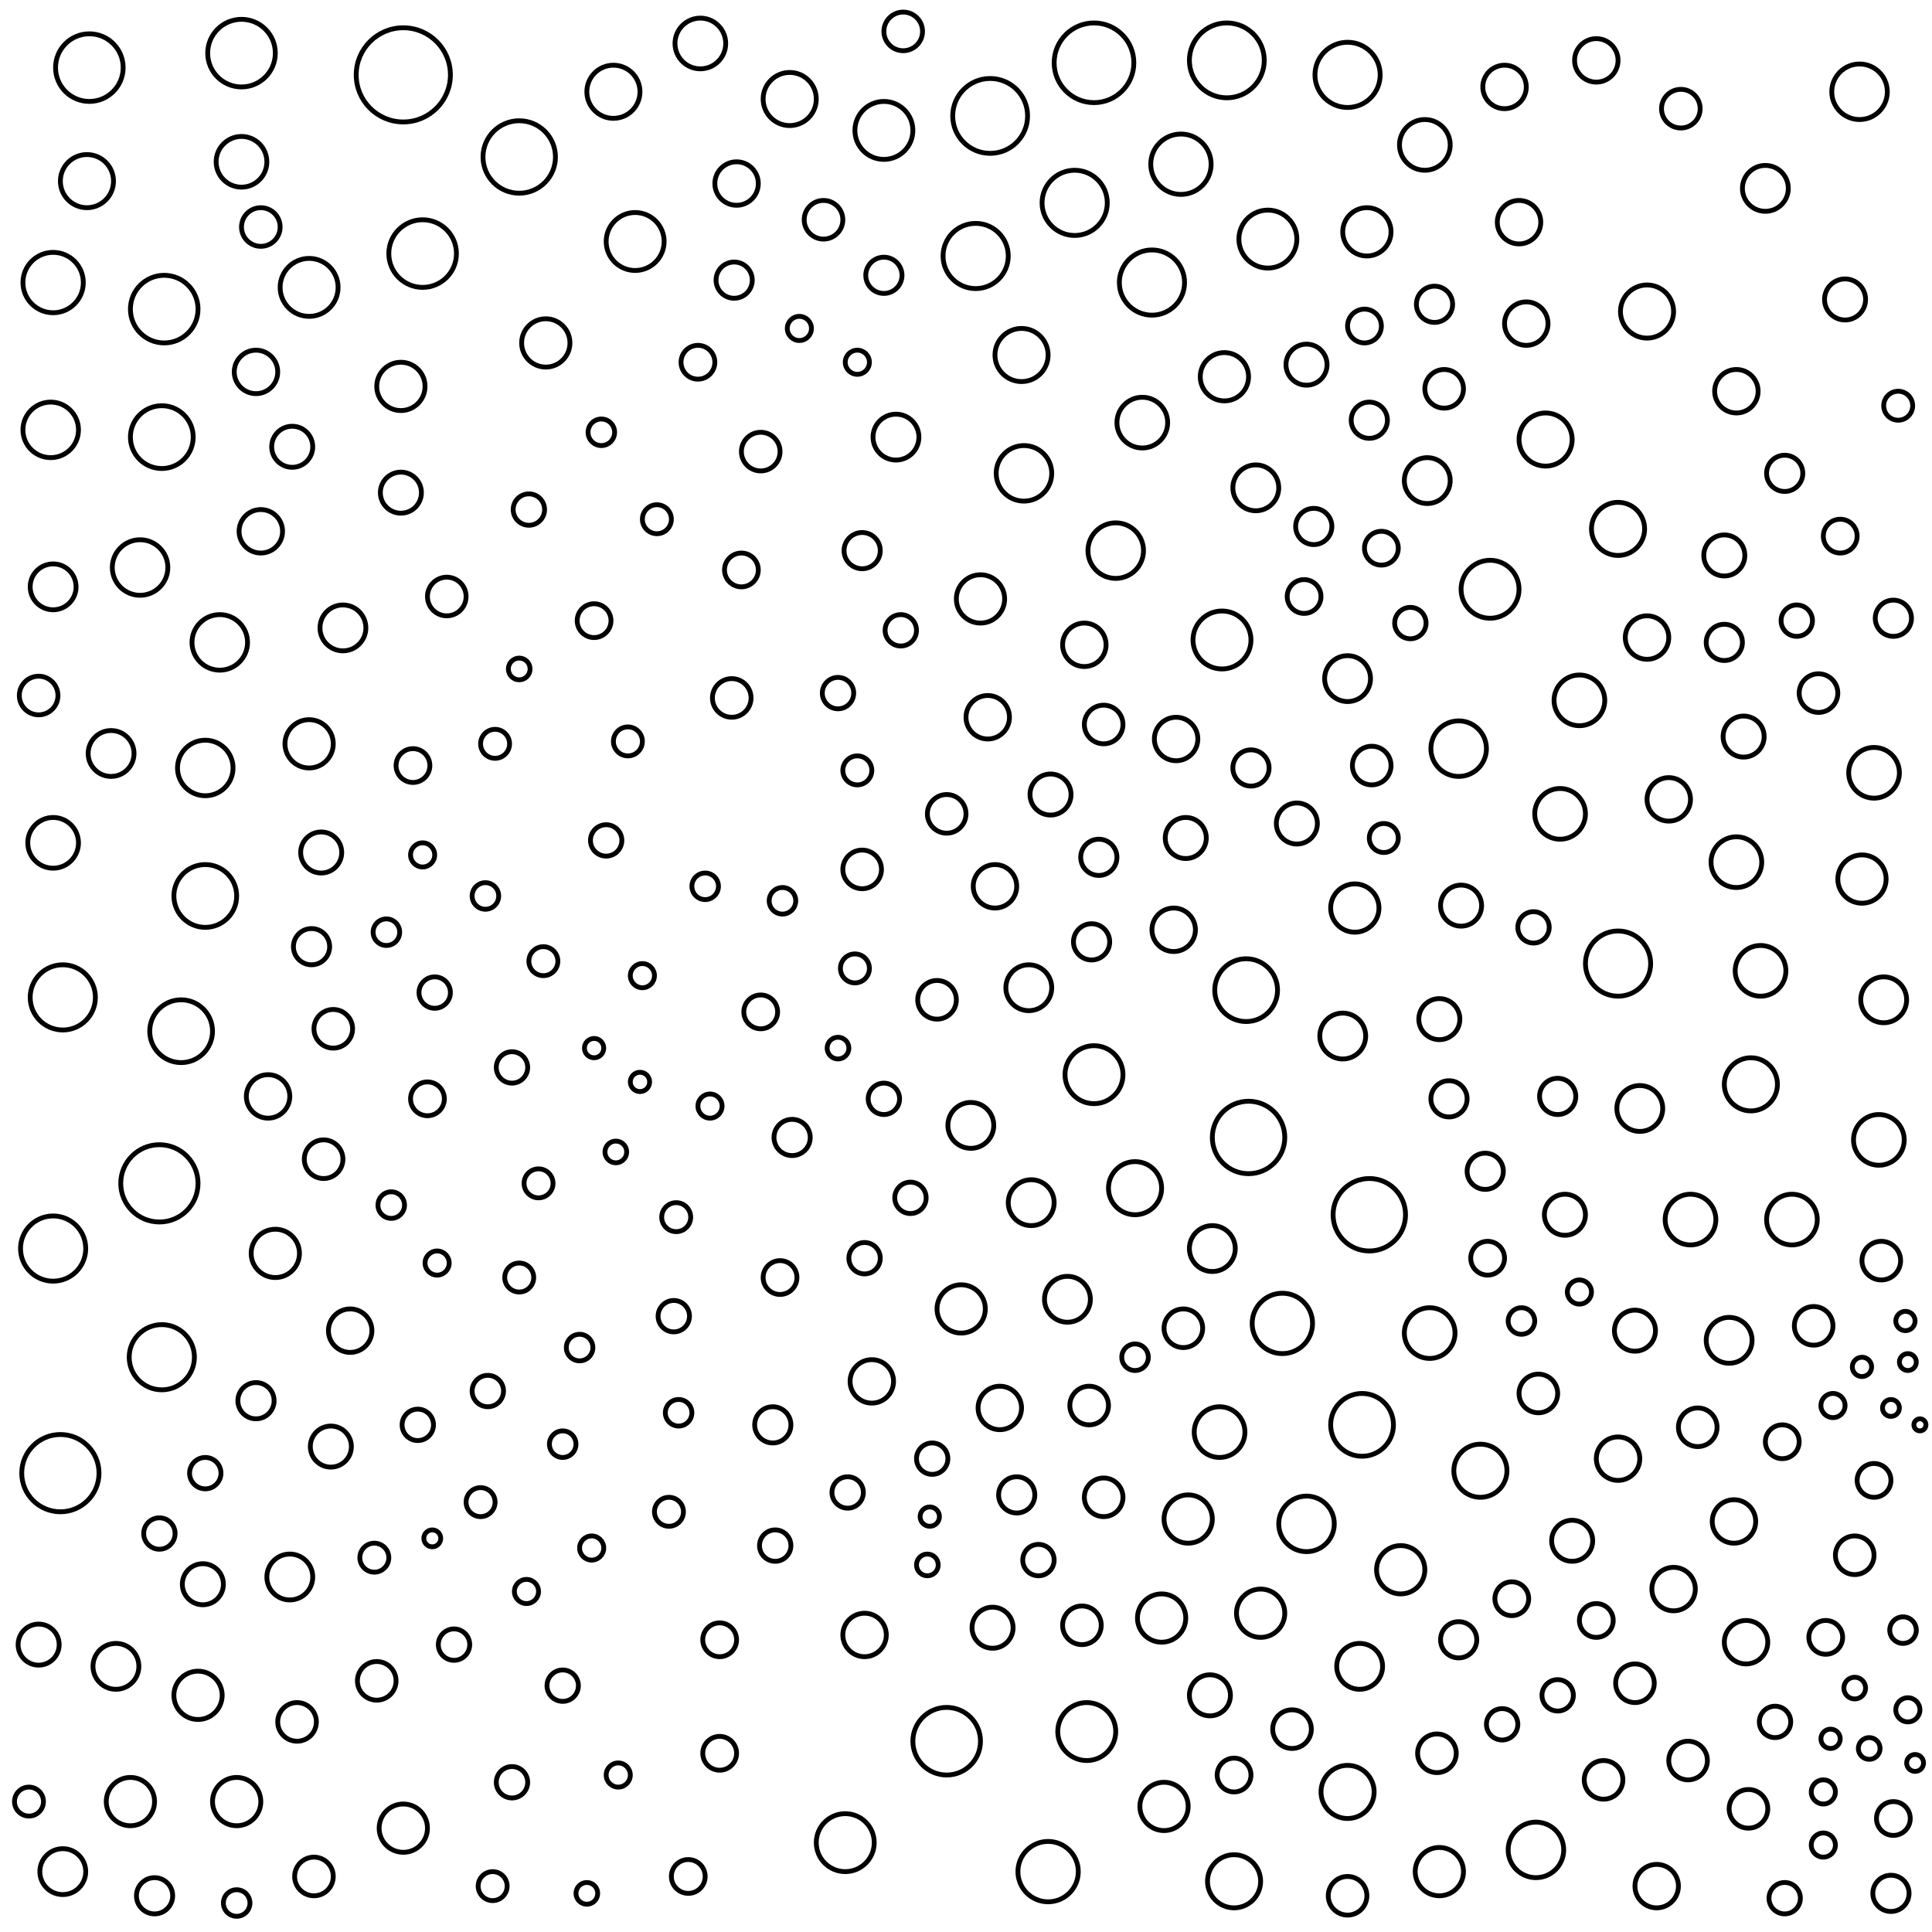 <svg xmlns="http://www.w3.org/2000/svg" version="1.1" xmlns:xlink="http://www.w3.org/1999/xlink" xmlns:svgjs="http://svgjs.dev/svgjs" viewBox="0 0 800 800"><circle r="10.5" cx="729" cy="402" stroke-width="2" stroke="hsl(158, 50%, 50%)" fill="none" opacity="0.44"></circle><circle r="12.5" cx="434" cy="775" stroke-width="2" stroke="hsl(172, 50%, 50%)" fill="none" opacity="0.87"></circle><circle r="12" cx="263" cy="100" stroke-width="2" stroke="hsl(163, 50%, 50%)" fill="none" opacity="0.95"></circle><circle r="8" cx="185" cy="247" stroke-width="2" stroke="hsl(84, 50%, 50%)" fill="none" opacity="0.45"></circle><circle r="7" cx="626" cy="662" stroke-width="2" stroke="hsl(168, 50%, 50%)" fill="none" opacity="0.52"></circle><circle r="16" cx="25" cy="610" stroke-width="2" stroke="hsl(192, 50%, 50%)" fill="none" opacity="0.29"></circle><circle r="8" cx="696" cy="45" stroke-width="2" stroke="hsl(102, 50%, 50%)" fill="none" opacity="0.23"></circle><circle r="15" cx="567" cy="503" stroke-width="2" stroke="hsl(186, 50%, 50%)" fill="none" opacity="0.38"></circle><circle r="10.5" cx="22" cy="349" stroke-width="2" stroke="hsl(192, 50%, 50%)" fill="none" opacity="0.22"></circle><circle r="6.5" cx="347" cy="287" stroke-width="2" stroke="hsl(85, 50%, 50%)" fill="none" opacity="0.60"></circle><circle r="8.5" cx="714" cy="230" stroke-width="2" stroke="hsl(159, 50%, 50%)" fill="none" opacity="0.81"></circle><circle r="5.5" cx="233" cy="598" stroke-width="2" stroke="hsl(42, 50%, 50%)" fill="none" opacity="0.17"></circle><circle r="10" cx="507" cy="156" stroke-width="2" stroke="hsl(201, 50%, 50%)" fill="none" opacity="0.29"></circle><circle r="6.5" cx="386" cy="604" stroke-width="2" stroke="hsl(125, 50%, 50%)" fill="none" opacity="0.85"></circle><circle r="13.5" cx="558" cy="31" stroke-width="2" stroke="hsl(240, 50%, 50%)" fill="none" opacity="0.82"></circle><circle r="7.5" cx="455" cy="355" stroke-width="2" stroke="hsl(188, 50%, 50%)" fill="none" opacity="0.25"></circle><circle r="6" cx="204" cy="781" stroke-width="2" stroke="hsl(59, 50%, 50%)" fill="none" opacity="0.20"></circle><circle r="6.5" cx="279" cy="545" stroke-width="2" stroke="hsl(37, 50%, 50%)" fill="none" opacity="0.26"></circle><circle r="5" cx="175" cy="354" stroke-width="2" stroke="hsl(84, 50%, 50%)" fill="none" opacity="0.83"></circle><circle r="6" cx="205" cy="308" stroke-width="2" stroke="hsl(59, 50%, 50%)" fill="none" opacity="0.59"></circle><circle r="12.5" cx="531" cy="548" stroke-width="2" stroke="hsl(197, 50%, 50%)" fill="none" opacity="0.67"></circle><circle r="4.5" cx="347" cy="434" stroke-width="2" stroke="hsl(85, 50%, 50%)" fill="none" opacity="0.37"></circle><circle r="6" cx="277" cy="626" stroke-width="2" stroke="hsl(37, 50%, 50%)" fill="none" opacity="0.56"></circle><circle r="6.5" cx="739" cy="786" stroke-width="2" stroke="hsl(158, 50%, 50%)" fill="none" opacity="0.38"></circle><circle r="9.5" cx="48" cy="690" stroke-width="2" stroke="hsl(193, 50%, 50%)" fill="none" opacity="0.28"></circle><circle r="9" cx="623" cy="36" stroke-width="2" stroke="hsl(175, 50%, 50%)" fill="none" opacity="0.87"></circle><circle r="9.5" cx="502" cy="517" stroke-width="2" stroke="hsl(200, 50%, 50%)" fill="none" opacity="0.94"></circle><circle r="9" cx="111" cy="454" stroke-width="2" stroke="hsl(163, 50%, 50%)" fill="none" opacity="1.00"></circle><circle r="8" cx="598" cy="161" stroke-width="2" stroke="hsl(161, 50%, 50%)" fill="none" opacity="0.95"></circle><circle r="6" cx="215" cy="529" stroke-width="2" stroke="hsl(49, 50%, 50%)" fill="none" opacity="0.42"></circle><circle r="10.5" cx="776" cy="320" stroke-width="2" stroke="hsl(158, 50%, 50%)" fill="none" opacity="0.25"></circle><circle r="6" cx="223" cy="490" stroke-width="2" stroke="hsl(49, 50%, 50%)" fill="none" opacity="0.98"></circle><circle r="10.5" cx="719" cy="357" stroke-width="2" stroke="hsl(159, 50%, 50%)" fill="none" opacity="0.27"></circle><circle r="9.5" cx="591" cy="199" stroke-width="2" stroke="hsl(178, 50%, 50%)" fill="none" opacity="0.42"></circle><circle r="11.5" cx="21" cy="178" stroke-width="2" stroke="hsl(192, 50%, 50%)" fill="none" opacity="0.27"></circle><circle r="9.5" cx="120" cy="653" stroke-width="2" stroke="hsl(152, 50%, 50%)" fill="none" opacity="0.32"></circle><circle r="12.5" cx="489" cy="68" stroke-width="2" stroke="hsl(264, 50%, 50%)" fill="none" opacity="0.42"></circle><circle r="8.5" cx="137" cy="599" stroke-width="2" stroke="hsl(139, 50%, 50%)" fill="none" opacity="0.26"></circle><circle r="2.5" cx="795" cy="590" stroke-width="2" stroke="hsl(158, 50%, 50%)" fill="none" opacity="0.89"></circle><circle r="10" cx="54" cy="746" stroke-width="2" stroke="hsl(190, 50%, 50%)" fill="none" opacity="0.41"></circle><circle r="8" cx="388" cy="414" stroke-width="2" stroke="hsl(138, 50%, 50%)" fill="none" opacity="0.80"></circle><circle r="4.5" cx="774" cy="724" stroke-width="2" stroke="hsl(158, 50%, 50%)" fill="none" opacity="0.33"></circle><circle r="8" cx="457" cy="300" stroke-width="2" stroke="hsl(188, 50%, 50%)" fill="none" opacity="0.82"></circle><circle r="13.5" cx="67" cy="562" stroke-width="2" stroke="hsl(186, 50%, 50%)" fill="none" opacity="0.92"></circle><circle r="10" cx="406" cy="248" stroke-width="2" stroke="hsl(151, 50%, 50%)" fill="none" opacity="0.76"></circle><circle r="8.5" cx="605" cy="375" stroke-width="2" stroke="hsl(175, 50%, 50%)" fill="none" opacity="0.86"></circle><circle r="8" cx="490" cy="550" stroke-width="2" stroke="hsl(199, 50%, 50%)" fill="none" opacity="0.46"></circle><circle r="19.5" cx="167" cy="31" stroke-width="2" stroke="hsl(287, 50%, 50%)" fill="none" opacity="0.95"></circle><circle r="11" cx="640" cy="182" stroke-width="2" stroke="hsl(155, 50%, 50%)" fill="none" opacity="0.45"></circle><circle r="8.5" cx="722" cy="305" stroke-width="2" stroke="hsl(159, 50%, 50%)" fill="none" opacity="0.30"></circle><circle r="16.5" cx="453" cy="26" stroke-width="2" stroke="hsl(292, 50%, 50%)" fill="none" opacity="0.15"></circle><circle r="9.5" cx="780" cy="414" stroke-width="2" stroke="hsl(158, 50%, 50%)" fill="none" opacity="0.92"></circle><circle r="8.5" cx="16" cy="681" stroke-width="2" stroke="hsl(192, 50%, 50%)" fill="none" opacity="0.47"></circle><circle r="8" cx="123" cy="713" stroke-width="2" stroke="hsl(152, 50%, 50%)" fill="none" opacity="0.93"></circle><circle r="8" cx="16" cy="288" stroke-width="2" stroke="hsl(192, 50%, 50%)" fill="none" opacity="0.78"></circle><circle r="9" cx="358" cy="677" stroke-width="2" stroke="hsl(98, 50%, 50%)" fill="none" opacity="0.88"></circle><circle r="9.5" cx="558" cy="281" stroke-width="2" stroke="hsl(190, 50%, 50%)" fill="none" opacity="0.58"></circle><circle r="11" cx="725" cy="449" stroke-width="2" stroke="hsl(158, 50%, 50%)" fill="none" opacity="0.56"></circle><circle r="10" cx="522" cy="668" stroke-width="2" stroke="hsl(199, 50%, 50%)" fill="none" opacity="0.70"></circle><circle r="7" cx="540" cy="247" stroke-width="2" stroke="hsl(194, 50%, 50%)" fill="none" opacity="0.44"></circle><circle r="8" cx="374" cy="13" stroke-width="2" stroke="hsl(271, 50%, 50%)" fill="none" opacity="0.74"></circle><circle r="9" cx="632" cy="134" stroke-width="2" stroke="hsl(132, 50%, 50%)" fill="none" opacity="0.93"></circle><circle r="7.5" cx="739" cy="196" stroke-width="2" stroke="hsl(158, 50%, 50%)" fill="none" opacity="0.54"></circle><circle r="9" cx="718" cy="630" stroke-width="2" stroke="hsl(159, 50%, 50%)" fill="none" opacity="0.52"></circle><circle r="9" cx="629" cy="92" stroke-width="2" stroke="hsl(132, 50%, 50%)" fill="none" opacity="0.71"></circle><circle r="9.5" cx="427" cy="498" stroke-width="2" stroke="hsl(172, 50%, 50%)" fill="none" opacity="0.57"></circle><circle r="7" cx="511" cy="735" stroke-width="2" stroke="hsl(200, 50%, 50%)" fill="none" opacity="0.70"></circle><circle r="11" cx="423" cy="147" stroke-width="2" stroke="hsl(183, 50%, 50%)" fill="none" opacity="0.98"></circle><circle r="7.5" cx="129" cy="392" stroke-width="2" stroke="hsl(139, 50%, 50%)" fill="none" opacity="0.19"></circle><circle r="13" cx="85" cy="371" stroke-width="2" stroke="hsl(181, 50%, 50%)" fill="none" opacity="0.44"></circle><circle r="4.5" cx="384" cy="648" stroke-width="2" stroke="hsl(125, 50%, 50%)" fill="none" opacity="0.58"></circle><circle r="14" cx="175" cy="105" stroke-width="2" stroke="hsl(208, 50%, 50%)" fill="none" opacity="0.95"></circle><circle r="14" cx="392" cy="721" stroke-width="2" stroke="hsl(138, 50%, 50%)" fill="none" opacity="0.13"></circle><circle r="10" cx="98" cy="746" stroke-width="2" stroke="hsl(173, 50%, 50%)" fill="none" opacity="0.34"></circle><circle r="10" cx="482" cy="748" stroke-width="2" stroke="hsl(197, 50%, 50%)" fill="none" opacity="0.82"></circle><circle r="6" cx="260" cy="307" stroke-width="2" stroke="hsl(34, 50%, 50%)" fill="none" opacity="0.44"></circle><circle r="4.5" cx="255" cy="477" stroke-width="2" stroke="hsl(34, 50%, 50%)" fill="none" opacity="0.30"></circle><circle r="12" cx="350" cy="763" stroke-width="2" stroke="hsl(85, 50%, 50%)" fill="none" opacity="0.93"></circle><circle r="8" cx="535" cy="716" stroke-width="2" stroke="hsl(197, 50%, 50%)" fill="none" opacity="0.91"></circle><circle r="10.5" cx="590" cy="60" stroke-width="2" stroke="hsl(188, 50%, 50%)" fill="none" opacity="0.34"></circle><circle r="5" cx="218" cy="659" stroke-width="2" stroke="hsl(49, 50%, 50%)" fill="none" opacity="0.46"></circle><circle r="5.5" cx="470" cy="562" stroke-width="2" stroke="hsl(194, 50%, 50%)" fill="none" opacity="0.98"></circle><circle r="13.5" cx="445" cy="84" stroke-width="2" stroke="hsl(257, 50%, 50%)" fill="none" opacity="0.53"></circle><circle r="6.5" cx="430" cy="646" stroke-width="2" stroke="hsl(172, 50%, 50%)" fill="none" opacity="0.41"></circle><circle r="7" cx="565" cy="135" stroke-width="2" stroke="hsl(178, 50%, 50%)" fill="none" opacity="0.46"></circle><circle r="3.5" cx="793" cy="730" stroke-width="2" stroke="hsl(158, 50%, 50%)" fill="none" opacity="0.45"></circle><circle r="12" cx="450" cy="717" stroke-width="2" stroke="hsl(181, 50%, 50%)" fill="none" opacity="0.76"></circle><circle r="8.5" cx="84" cy="656" stroke-width="2" stroke="hsl(181, 50%, 50%)" fill="none" opacity="0.42"></circle><circle r="13.5" cx="26" cy="413" stroke-width="2" stroke="hsl(193, 50%, 50%)" fill="none" opacity="0.15"></circle><circle r="7" cx="616" cy="521" stroke-width="2" stroke="hsl(171, 50%, 50%)" fill="none" opacity="0.56"></circle><circle r="9" cx="487" cy="306" stroke-width="2" stroke="hsl(197, 50%, 50%)" fill="none" opacity="0.30"></circle><circle r="8.5" cx="648" cy="503" stroke-width="2" stroke="hsl(166, 50%, 50%)" fill="none" opacity="0.40"></circle><circle r="8.5" cx="501" cy="702" stroke-width="2" stroke="hsl(200, 50%, 50%)" fill="none" opacity="0.19"></circle><circle r="6.5" cx="377" cy="496" stroke-width="2" stroke="hsl(125, 50%, 50%)" fill="none" opacity="0.84"></circle><circle r="13" cx="516" cy="410" stroke-width="2" stroke="hsl(199, 50%, 50%)" fill="none" opacity="0.77"></circle><circle r="3.5" cx="179" cy="637" stroke-width="2" stroke="hsl(84, 50%, 50%)" fill="none" opacity="0.57"></circle><circle r="12" cx="128" cy="119" stroke-width="2" stroke="hsl(231, 50%, 50%)" fill="none" opacity="0.15"></circle><circle r="8" cx="303" cy="289" stroke-width="2" stroke="hsl(51, 50%, 50%)" fill="none" opacity="0.65"></circle><circle r="11.5" cx="462" cy="228" stroke-width="2" stroke="hsl(188, 50%, 50%)" fill="none" opacity="0.16"></circle><circle r="10" cx="771" cy="364" stroke-width="2" stroke="hsl(158, 50%, 50%)" fill="none" opacity="0.14"></circle><circle r="7" cx="776" cy="613" stroke-width="2" stroke="hsl(158, 50%, 50%)" fill="none" opacity="0.25"></circle><circle r="8.5" cx="596" cy="422" stroke-width="2" stroke="hsl(178, 50%, 50%)" fill="none" opacity="0.16"></circle><circle r="4" cx="265" cy="448" stroke-width="2" stroke="hsl(34, 50%, 50%)" fill="none" opacity="0.94"></circle><circle r="5.5" cx="162" cy="499" stroke-width="2" stroke="hsl(112, 50%, 50%)" fill="none" opacity="0.87"></circle><circle r="7.5" cx="567" cy="174" stroke-width="2" stroke="hsl(177, 50%, 50%)" fill="none" opacity="0.60"></circle><circle r="11.5" cx="770" cy="38" stroke-width="2" stroke="hsl(93, 50%, 50%)" fill="none" opacity="0.71"></circle><circle r="7.5" cx="106" cy="580" stroke-width="2" stroke="hsl(163, 50%, 50%)" fill="none" opacity="0.79"></circle><circle r="8" cx="341" cy="91" stroke-width="2" stroke="hsl(184, 50%, 50%)" fill="none" opacity="0.31"></circle><circle r="4" cx="385" cy="628" stroke-width="2" stroke="hsl(125, 50%, 50%)" fill="none" opacity="0.26"></circle><circle r="5" cx="331" cy="136" stroke-width="2" stroke="hsl(123, 50%, 50%)" fill="none" opacity="0.86"></circle><circle r="10" cx="492" cy="629" stroke-width="2" stroke="hsl(199, 50%, 50%)" fill="none" opacity="0.22"></circle><circle r="6.5" cx="173" cy="590" stroke-width="2" stroke="hsl(97, 50%, 50%)" fill="none" opacity="0.79"></circle><circle r="13" cx="67" cy="181" stroke-width="2" stroke="hsl(194, 50%, 50%)" fill="none" opacity="0.91"></circle><circle r="8" cx="134" cy="480" stroke-width="2" stroke="hsl(139, 50%, 50%)" fill="none" opacity="0.55"></circle><circle r="10.5" cx="700" cy="505" stroke-width="2" stroke="hsl(160, 50%, 50%)" fill="none" opacity="0.64"></circle><circle r="5" cx="355" cy="150" stroke-width="2" stroke="hsl(129, 50%, 50%)" fill="none" opacity="0.13"></circle><circle r="10" cx="596" cy="775" stroke-width="2" stroke="hsl(178, 50%, 50%)" fill="none" opacity="0.13"></circle><circle r="10" cx="481" cy="670" stroke-width="2" stroke="hsl(197, 50%, 50%)" fill="none" opacity="0.78"></circle><circle r="10.5" cx="505" cy="593" stroke-width="2" stroke="hsl(200, 50%, 50%)" fill="none" opacity="0.48"></circle><circle r="8" cx="457" cy="620" stroke-width="2" stroke="hsl(188, 50%, 50%)" fill="none" opacity="0.63"></circle><circle r="8" cx="448" cy="673" stroke-width="2" stroke="hsl(181, 50%, 50%)" fill="none" opacity="0.36"></circle><circle r="15" cx="517" cy="471" stroke-width="2" stroke="hsl(199, 50%, 50%)" fill="none" opacity="0.70"></circle><circle r="7" cx="315" cy="419" stroke-width="2" stroke="hsl(61, 50%, 50%)" fill="none" opacity="0.41"></circle><circle r="8" cx="779" cy="522" stroke-width="2" stroke="hsl(158, 50%, 50%)" fill="none" opacity="0.48"></circle><circle r="8" cx="108" cy="94" stroke-width="2" stroke="hsl(259, 50%, 50%)" fill="none" opacity="0.35"></circle><circle r="5.5" cx="324" cy="373" stroke-width="2" stroke="hsl(61, 50%, 50%)" fill="none" opacity="0.37"></circle><circle r="12" cx="506" cy="265" stroke-width="2" stroke="hsl(200, 50%, 50%)" fill="none" opacity="0.87"></circle><circle r="5" cx="256" cy="735" stroke-width="2" stroke="hsl(34, 50%, 50%)" fill="none" opacity="0.28"></circle><circle r="5" cx="181" cy="523" stroke-width="2" stroke="hsl(84, 50%, 50%)" fill="none" opacity="0.48"></circle><circle r="7.5" cx="304" cy="116" stroke-width="2" stroke="hsl(126, 50%, 50%)" fill="none" opacity="0.67"></circle><circle r="9" cx="414" cy="583" stroke-width="2" stroke="hsl(162, 50%, 50%)" fill="none" opacity="0.34"></circle><circle r="6.5" cx="251" cy="348" stroke-width="2" stroke="hsl(34, 50%, 50%)" fill="none" opacity="0.96"></circle><circle r="12" cx="366" cy="54" stroke-width="2" stroke="hsl(246, 50%, 50%)" fill="none" opacity="0.12"></circle><circle r="11" cx="682" cy="129" stroke-width="2" stroke="hsl(104, 50%, 50%)" fill="none" opacity="0.46"></circle><circle r="9.5" cx="371" cy="181" stroke-width="2" stroke="hsl(114, 50%, 50%)" fill="none" opacity="0.73"></circle><circle r="5" cx="790" cy="708" stroke-width="2" stroke="hsl(158, 50%, 50%)" fill="none" opacity="0.76"></circle><circle r="6.5" cx="212" cy="442" stroke-width="2" stroke="hsl(59, 50%, 50%)" fill="none" opacity="0.27"></circle><circle r="9.5" cx="520" cy="202" stroke-width="2" stroke="hsl(199, 50%, 50%)" fill="none" opacity="0.92"></circle><circle r="7" cx="784" cy="753" stroke-width="2" stroke="hsl(158, 50%, 50%)" fill="none" opacity="0.76"></circle><circle r="10.5" cx="654" cy="290" stroke-width="2" stroke="hsl(164, 50%, 50%)" fill="none" opacity="0.62"></circle><circle r="6.5" cx="744" cy="257" stroke-width="2" stroke="hsl(158, 50%, 50%)" fill="none" opacity="0.31"></circle><circle r="9.5" cx="731" cy="78" stroke-width="2" stroke="hsl(71, 50%, 50%)" fill="none" opacity="0.16"></circle><circle r="10" cx="167" cy="757" stroke-width="2" stroke="hsl(97, 50%, 50%)" fill="none" opacity="0.46"></circle><circle r="11" cx="470" cy="492" stroke-width="2" stroke="hsl(194, 50%, 50%)" fill="none" opacity="0.75"></circle><circle r="8.5" cx="651" cy="638" stroke-width="2" stroke="hsl(164, 50%, 50%)" fill="none" opacity="0.77"></circle><circle r="7.5" cx="64" cy="785" stroke-width="2" stroke="hsl(186, 50%, 50%)" fill="none" opacity="0.98"></circle><circle r="6" cx="155" cy="645" stroke-width="2" stroke="hsl(112, 50%, 50%)" fill="none" opacity="0.71"></circle><circle r="12" cx="453" cy="445" stroke-width="2" stroke="hsl(188, 50%, 50%)" fill="none" opacity="0.41"></circle><circle r="6.5" cx="373" cy="261" stroke-width="2" stroke="hsl(112, 50%, 50%)" fill="none" opacity="0.99"></circle><circle r="7.5" cx="604" cy="679" stroke-width="2" stroke="hsl(175, 50%, 50%)" fill="none" opacity="0.42"></circle><circle r="8" cx="724" cy="749" stroke-width="2" stroke="hsl(159, 50%, 50%)" fill="none" opacity="0.40"></circle><circle r="9" cx="305" cy="76" stroke-width="2" stroke="hsl(183, 50%, 50%)" fill="none" opacity="0.23"></circle><circle r="5.5" cx="249" cy="179" stroke-width="2" stroke="hsl(48, 50%, 50%)" fill="none" opacity="0.68"></circle><circle r="4.5" cx="768" cy="699" stroke-width="2" stroke="hsl(158, 50%, 50%)" fill="none" opacity="0.27"></circle><circle r="9" cx="670" cy="604" stroke-width="2" stroke="hsl(163, 50%, 50%)" fill="none" opacity="0.39"></circle><circle r="11" cx="558" cy="742" stroke-width="2" stroke="hsl(190, 50%, 50%)" fill="none" opacity="0.56"></circle><circle r="8" cx="637" cy="577" stroke-width="2" stroke="hsl(168, 50%, 50%)" fill="none" opacity="0.65"></circle><circle r="7.5" cx="600" cy="455" stroke-width="2" stroke="hsl(175, 50%, 50%)" fill="none" opacity="0.49"></circle><circle r="13.5" cx="477" cy="117" stroke-width="2" stroke="hsl(226, 50%, 50%)" fill="none" opacity="0.82"></circle><circle r="5.5" cx="281" cy="585" stroke-width="2" stroke="hsl(37, 50%, 50%)" fill="none" opacity="0.74"></circle><circle r="5.5" cx="630" cy="547" stroke-width="2" stroke="hsl(168, 50%, 50%)" fill="none" opacity="0.61"></circle><circle r="12.5" cx="22" cy="117" stroke-width="2" stroke="hsl(193, 50%, 50%)" fill="none" opacity="0.30"></circle><circle r="7.5" cx="783" cy="784" stroke-width="2" stroke="hsl(158, 50%, 50%)" fill="none" opacity="0.19"></circle><circle r="7.5" cx="615" cy="485" stroke-width="2" stroke="hsl(171, 50%, 50%)" fill="none" opacity="0.78"></circle><circle r="9" cx="106" cy="154" stroke-width="2" stroke="hsl(202, 50%, 50%)" fill="none" opacity="0.22"></circle><circle r="9" cx="412" cy="367" stroke-width="2" stroke="hsl(151, 50%, 50%)" fill="none" opacity="0.70"></circle><circle r="7" cx="756" cy="678" stroke-width="2" stroke="hsl(158, 50%, 50%)" fill="none" opacity="0.65"></circle><circle r="9" cx="693" cy="658" stroke-width="2" stroke="hsl(160, 50%, 50%)" fill="none" opacity="0.41"></circle><circle r="10.5" cx="290" cy="18" stroke-width="2" stroke="hsl(245, 50%, 50%)" fill="none" opacity="0.70"></circle><circle r="11" cx="327" cy="41" stroke-width="2" stroke="hsl(237, 50%, 50%)" fill="none" opacity="0.18"></circle><circle r="4.5" cx="243" cy="784" stroke-width="2" stroke="hsl(37, 50%, 50%)" fill="none" opacity="0.74"></circle><circle r="8" cx="357" cy="360" stroke-width="2" stroke="hsl(98, 50%, 50%)" fill="none" opacity="0.85"></circle><circle r="10.5" cx="742" cy="505" stroke-width="2" stroke="hsl(158, 50%, 50%)" fill="none" opacity="0.73"></circle><circle r="7" cx="298" cy="679" stroke-width="2" stroke="hsl(43, 50%, 50%)" fill="none" opacity="0.85"></circle><circle r="3.5" cx="783" cy="583" stroke-width="2" stroke="hsl(158, 50%, 50%)" fill="none" opacity="0.79"></circle><circle r="9.5" cx="679" cy="459" stroke-width="2" stroke="hsl(161, 50%, 50%)" fill="none" opacity="0.51"></circle><circle r="11.5" cx="58" cy="235" stroke-width="2" stroke="hsl(190, 50%, 50%)" fill="none" opacity="0.44"></circle><circle r="7.5" cx="357" cy="228" stroke-width="2" stroke="hsl(98, 50%, 50%)" fill="none" opacity="0.48"></circle><circle r="6.5" cx="202" cy="576" stroke-width="2" stroke="hsl(59, 50%, 50%)" fill="none" opacity="0.60"></circle><circle r="8" cx="558" cy="785" stroke-width="2" stroke="hsl(190, 50%, 50%)" fill="none" opacity="0.14"></circle><circle r="7" cx="307" cy="236" stroke-width="2" stroke="hsl(51, 50%, 50%)" fill="none" opacity="0.17"></circle><circle r="8.5" cx="537" cy="341" stroke-width="2" stroke="hsl(197, 50%, 50%)" fill="none" opacity="0.19"></circle><circle r="11" cx="511" cy="779" stroke-width="2" stroke="hsl(200, 50%, 50%)" fill="none" opacity="0.66"></circle><circle r="14" cx="37" cy="28" stroke-width="2" stroke="hsl(214, 50%, 50%)" fill="none" opacity="0.48"></circle><circle r="6" cx="573" cy="347" stroke-width="2" stroke="hsl(186, 50%, 50%)" fill="none" opacity="0.32"></circle><circle r="6.5" cx="219" cy="211" stroke-width="2" stroke="hsl(49, 50%, 50%)" fill="none" opacity="0.31"></circle><circle r="6" cx="12" cy="746" stroke-width="2" stroke="hsl(191, 50%, 50%)" fill="none" opacity="0.81"></circle><circle r="11.5" cx="636" cy="766" stroke-width="2" stroke="hsl(168, 50%, 50%)" fill="none" opacity="0.50"></circle><circle r="7.5" cx="421" cy="619" stroke-width="2" stroke="hsl(162, 50%, 50%)" fill="none" opacity="0.23"></circle><circle r="5" cx="245" cy="641" stroke-width="2" stroke="hsl(37, 50%, 50%)" fill="none" opacity="0.68"></circle><circle r="7.5" cx="594" cy="126" stroke-width="2" stroke="hsl(159, 50%, 50%)" fill="none" opacity="0.20"></circle><circle r="7.5" cx="645" cy="454" stroke-width="2" stroke="hsl(166, 50%, 50%)" fill="none" opacity="0.49"></circle><circle r="4" cx="789" cy="547" stroke-width="2" stroke="hsl(158, 50%, 50%)" fill="none" opacity="0.60"></circle><circle r="7" cx="323" cy="529" stroke-width="2" stroke="hsl(61, 50%, 50%)" fill="none" opacity="0.96"></circle><circle r="8.5" cx="133" cy="353" stroke-width="2" stroke="hsl(139, 50%, 50%)" fill="none" opacity="0.74"></circle><circle r="9" cx="486" cy="385" stroke-width="2" stroke="hsl(197, 50%, 50%)" fill="none" opacity="0.73"></circle><circle r="13.5" cx="670" cy="399" stroke-width="2" stroke="hsl(163, 50%, 50%)" fill="none" opacity="0.56"></circle><circle r="7" cx="738" cy="597" stroke-width="2" stroke="hsl(158, 50%, 50%)" fill="none" opacity="0.67"></circle><circle r="15.5" cx="410" cy="48" stroke-width="2" stroke="hsl(276, 50%, 50%)" fill="none" opacity="0.44"></circle><circle r="6.5" cx="233" cy="698" stroke-width="2" stroke="hsl(42, 50%, 50%)" fill="none" opacity="0.20"></circle><circle r="6" cx="272" cy="215" stroke-width="2" stroke="hsl(34, 50%, 50%)" fill="none" opacity="0.88"></circle><circle r="10.5" cx="646" cy="337" stroke-width="2" stroke="hsl(166, 50%, 50%)" fill="none" opacity="0.96"></circle><circle r="10" cx="166" cy="160" stroke-width="2" stroke="hsl(148, 50%, 50%)" fill="none" opacity="0.83"></circle><circle r="8.5" cx="764" cy="124" stroke-width="2" stroke="hsl(77, 50%, 50%)" fill="none" opacity="0.23"></circle><circle r="12" cx="525" cy="99" stroke-width="2" stroke="hsl(233, 50%, 50%)" fill="none" opacity="0.33"></circle><circle r="7" cx="572" cy="227" stroke-width="2" stroke="hsl(186, 50%, 50%)" fill="none" opacity="0.23"></circle><circle r="7.5" cx="366" cy="114" stroke-width="2" stroke="hsl(169, 50%, 50%)" fill="none" opacity="0.56"></circle><circle r="8" cx="751" cy="549" stroke-width="2" stroke="hsl(158, 50%, 50%)" fill="none" opacity="0.39"></circle><circle r="6.5" cx="635" cy="384" stroke-width="2" stroke="hsl(168, 50%, 50%)" fill="none" opacity="0.13"></circle><circle r="7" cx="246" cy="257" stroke-width="2" stroke="hsl(37, 50%, 50%)" fill="none" opacity="0.43"></circle><circle r="8.5" cx="491" cy="347" stroke-width="2" stroke="hsl(199, 50%, 50%)" fill="none" opacity="0.76"></circle><circle r="7" cx="177" cy="455" stroke-width="2" stroke="hsl(84, 50%, 50%)" fill="none" opacity="0.39"></circle><circle r="6" cx="786" cy="168" stroke-width="2" stroke="hsl(125, 50%, 50%)" fill="none" opacity="0.72"></circle><circle r="9" cx="449" cy="267" stroke-width="2" stroke="hsl(181, 50%, 50%)" fill="none" opacity="0.14"></circle><circle r="11.5" cx="604" cy="310" stroke-width="2" stroke="hsl(175, 50%, 50%)" fill="none" opacity="0.65"></circle><circle r="6" cx="280" cy="504" stroke-width="2" stroke="hsl(37, 50%, 50%)" fill="none" opacity="0.22"></circle><circle r="5.5" cx="240" cy="558" stroke-width="2" stroke="hsl(37, 50%, 50%)" fill="none" opacity="0.93"></circle><circle r="5" cx="759" cy="582" stroke-width="2" stroke="hsl(158, 50%, 50%)" fill="none" opacity="0.84"></circle><circle r="6.5" cx="584" cy="258" stroke-width="2" stroke="hsl(182, 50%, 50%)" fill="none" opacity="0.36"></circle><circle r="8.5" cx="166" cy="204" stroke-width="2" stroke="hsl(97, 50%, 50%)" fill="none" opacity="0.48"></circle><circle r="8" cx="138" cy="426" stroke-width="2" stroke="hsl(126, 50%, 50%)" fill="none" opacity="0.32"></circle><circle r="11" cx="36" cy="75" stroke-width="2" stroke="hsl(211, 50%, 50%)" fill="none" opacity="0.13"></circle><circle r="11" cx="254" cy="38" stroke-width="2" stroke="hsl(233, 50%, 50%)" fill="none" opacity="0.88"></circle><circle r="6.5" cx="351" cy="618" stroke-width="2" stroke="hsl(98, 50%, 50%)" fill="none" opacity="0.25"></circle><circle r="10.5" cx="592" cy="552" stroke-width="2" stroke="hsl(178, 50%, 50%)" fill="none" opacity="0.58"></circle><circle r="8" cx="156" cy="696" stroke-width="2" stroke="hsl(112, 50%, 50%)" fill="none" opacity="0.77"></circle><circle r="14" cx="68" cy="128" stroke-width="2" stroke="hsl(225, 50%, 50%)" fill="none" opacity="0.40"></circle><circle r="13.5" cx="404" cy="106" stroke-width="2" stroke="hsl(213, 50%, 50%)" fill="none" opacity="0.58"></circle><circle r="7" cx="285" cy="777" stroke-width="2" stroke="hsl(37, 50%, 50%)" fill="none" opacity="0.57"></circle><circle r="10" cx="114" cy="519" stroke-width="2" stroke="hsl(152, 50%, 50%)" fill="none" opacity="0.26"></circle><circle r="7" cx="298" cy="726" stroke-width="2" stroke="hsl(43, 50%, 50%)" fill="none" opacity="0.88"></circle><circle r="9" cx="691" cy="331" stroke-width="2" stroke="hsl(160, 50%, 50%)" fill="none" opacity="0.79"></circle><circle r="7.5" cx="518" cy="318" stroke-width="2" stroke="hsl(199, 50%, 50%)" fill="none" opacity="0.27"></circle><circle r="4.5" cx="215" cy="277" stroke-width="2" stroke="hsl(49, 50%, 50%)" fill="none" opacity="0.15"></circle><circle r="9.5" cx="46" cy="312" stroke-width="2" stroke="hsl(193, 50%, 50%)" fill="none" opacity="0.10"></circle><circle r="9.5" cx="22" cy="243" stroke-width="2" stroke="hsl(192, 50%, 50%)" fill="none" opacity="0.27"></circle><circle r="5.5" cx="292" cy="367" stroke-width="2" stroke="hsl(43, 50%, 50%)" fill="none" opacity="0.15"></circle><circle r="9" cx="361" cy="572" stroke-width="2" stroke="hsl(98, 50%, 50%)" fill="none" opacity="0.61"></circle><circle r="8" cx="664" cy="737" stroke-width="2" stroke="hsl(163, 50%, 50%)" fill="none" opacity="0.95"></circle><circle r="8" cx="130" cy="777" stroke-width="2" stroke="hsl(139, 50%, 50%)" fill="none" opacity="0.13"></circle><circle r="6.5" cx="66" cy="635" stroke-width="2" stroke="hsl(186, 50%, 50%)" fill="none" opacity="0.97"></circle><circle r="9" cx="686" cy="781" stroke-width="2" stroke="hsl(161, 50%, 50%)" fill="none" opacity="0.34"></circle><circle r="6.5" cx="622" cy="714" stroke-width="2" stroke="hsl(171, 50%, 50%)" fill="none" opacity="0.63"></circle><circle r="11" cx="670" cy="219" stroke-width="2" stroke="hsl(163, 50%, 50%)" fill="none" opacity="0.47"></circle><circle r="8" cx="595" cy="726" stroke-width="2" stroke="hsl(178, 50%, 50%)" fill="none" opacity="0.60"></circle><circle r="11.5" cx="91" cy="266" stroke-width="2" stroke="hsl(173, 50%, 50%)" fill="none" opacity="0.40"></circle><circle r="11.5" cx="424" cy="196" stroke-width="2" stroke="hsl(162, 50%, 50%)" fill="none" opacity="0.90"></circle><circle r="5" cx="266" cy="404" stroke-width="2" stroke="hsl(34, 50%, 50%)" fill="none" opacity="1.00"></circle><circle r="6.5" cx="85" cy="610" stroke-width="2" stroke="hsl(181, 50%, 50%)" fill="none" opacity="0.86"></circle><circle r="9.5" cx="426" cy="409" stroke-width="2" stroke="hsl(172, 50%, 50%)" fill="none" opacity="0.50"></circle><circle r="5" cx="755" cy="764" stroke-width="2" stroke="hsl(158, 50%, 50%)" fill="none" opacity="0.28"></circle><circle r="9.5" cx="716" cy="555" stroke-width="2" stroke="hsl(159, 50%, 50%)" fill="none" opacity="0.86"></circle><circle r="5.5" cx="160" cy="386" stroke-width="2" stroke="hsl(112, 50%, 50%)" fill="none" opacity="0.36"></circle><circle r="8" cx="392" cy="337" stroke-width="2" stroke="hsl(138, 50%, 50%)" fill="none" opacity="0.70"></circle><circle r="13.5" cx="22" cy="517" stroke-width="2" stroke="hsl(192, 50%, 50%)" fill="none" opacity="0.10"></circle><circle r="6.5" cx="212" cy="738" stroke-width="2" stroke="hsl(59, 50%, 50%)" fill="none" opacity="0.24"></circle><circle r="6.5" cx="358" cy="521" stroke-width="2" stroke="hsl(98, 50%, 50%)" fill="none" opacity="0.69"></circle><circle r="8.5" cx="121" cy="185" stroke-width="2" stroke="hsl(166, 50%, 50%)" fill="none" opacity="0.12"></circle><circle r="16" cx="66" cy="490" stroke-width="2" stroke="hsl(186, 50%, 50%)" fill="none" opacity="0.94"></circle><circle r="10" cx="566" cy="96" stroke-width="2" stroke="hsl(193, 50%, 50%)" fill="none" opacity="0.54"></circle><circle r="4" cx="758" cy="720" stroke-width="2" stroke="hsl(158, 50%, 50%)" fill="none" opacity="0.82"></circle><circle r="9" cx="682" cy="264" stroke-width="2" stroke="hsl(161, 50%, 50%)" fill="none" opacity="0.99"></circle><circle r="10.5" cx="473" cy="175" stroke-width="2" stroke="hsl(193, 50%, 50%)" fill="none" opacity="0.45"></circle><circle r="10" cx="226" cy="142" stroke-width="2" stroke="hsl(103, 50%, 50%)" fill="none" opacity="0.95"></circle><circle r="9" cx="108" cy="220" stroke-width="2" stroke="hsl(163, 50%, 50%)" fill="none" opacity="0.36"></circle><circle r="5" cx="755" cy="742" stroke-width="2" stroke="hsl(158, 50%, 50%)" fill="none" opacity="0.20"></circle><circle r="6.5" cx="321" cy="640" stroke-width="2" stroke="hsl(61, 50%, 50%)" fill="none" opacity="0.21"></circle><circle r="7" cx="762" cy="222" stroke-width="2" stroke="hsl(158, 50%, 50%)" fill="none" opacity="0.82"></circle><circle r="8" cx="753" cy="287" stroke-width="2" stroke="hsl(158, 50%, 50%)" fill="none" opacity="0.24"></circle><circle r="11.5" cx="85" cy="318" stroke-width="2" stroke="hsl(181, 50%, 50%)" fill="none" opacity="0.89"></circle><circle r="9.5" cx="26" cy="775" stroke-width="2" stroke="hsl(193, 50%, 50%)" fill="none" opacity="0.42"></circle><circle r="6.5" cx="366" cy="455" stroke-width="2" stroke="hsl(112, 50%, 50%)" fill="none" opacity="0.80"></circle><circle r="5.5" cx="788" cy="675" stroke-width="2" stroke="hsl(158, 50%, 50%)" fill="none" opacity="0.31"></circle><circle r="6.5" cx="180" cy="411" stroke-width="2" stroke="hsl(84, 50%, 50%)" fill="none" opacity="0.84"></circle><circle r="3.5" cx="790" cy="564" stroke-width="2" stroke="hsl(158, 50%, 50%)" fill="none" opacity="0.99"></circle><circle r="8.5" cx="411" cy="674" stroke-width="2" stroke="hsl(151, 50%, 50%)" fill="none" opacity="0.69"></circle><circle r="4" cx="246" cy="434" stroke-width="2" stroke="hsl(37, 50%, 50%)" fill="none" opacity="0.90"></circle><circle r="8.5" cx="541" cy="151" stroke-width="2" stroke="hsl(189, 50%, 50%)" fill="none" opacity="0.65"></circle><circle r="5" cx="654" cy="535" stroke-width="2" stroke="hsl(164, 50%, 50%)" fill="none" opacity="0.90"></circle><circle r="13" cx="75" cy="427" stroke-width="2" stroke="hsl(186, 50%, 50%)" fill="none" opacity="0.33"></circle><circle r="10" cx="398" cy="542" stroke-width="2" stroke="hsl(138, 50%, 50%)" fill="none" opacity="0.39"></circle><circle r="10" cx="561" cy="376" stroke-width="2" stroke="hsl(190, 50%, 50%)" fill="none" opacity="0.40"></circle><circle r="8" cx="703" cy="591" stroke-width="2" stroke="hsl(160, 50%, 50%)" fill="none" opacity="0.79"></circle><circle r="4" cx="771" cy="566" stroke-width="2" stroke="hsl(158, 50%, 50%)" fill="none" opacity="0.29"></circle><circle r="9.5" cx="142" cy="260" stroke-width="2" stroke="hsl(126, 50%, 50%)" fill="none" opacity="0.70"></circle><circle r="5.5" cx="98" cy="788" stroke-width="2" stroke="hsl(173, 50%, 50%)" fill="none" opacity="0.42"></circle><circle r="9.5" cx="442" cy="538" stroke-width="2" stroke="hsl(181, 50%, 50%)" fill="none" opacity="0.47"></circle><circle r="11.5" cx="541" cy="631" stroke-width="2" stroke="hsl(194, 50%, 50%)" fill="none" opacity="0.44"></circle><circle r="10" cx="128" cy="308" stroke-width="2" stroke="hsl(139, 50%, 50%)" fill="none" opacity="0.71"></circle><circle r="7" cx="661" cy="671" stroke-width="2" stroke="hsl(164, 50%, 50%)" fill="none" opacity="0.37"></circle><circle r="8" cx="699" cy="729" stroke-width="2" stroke="hsl(160, 50%, 50%)" fill="none" opacity="0.58"></circle><circle r="6.5" cx="188" cy="681" stroke-width="2" stroke="hsl(71, 50%, 50%)" fill="none" opacity="0.14"></circle><circle r="6" cx="225" cy="398" stroke-width="2" stroke="hsl(49, 50%, 50%)" fill="none" opacity="0.10"></circle><circle r="8.5" cx="435" cy="329" stroke-width="2" stroke="hsl(172, 50%, 50%)" fill="none" opacity="0.14"></circle><circle r="15.5" cx="508" cy="25" stroke-width="2" stroke="hsl(278, 50%, 50%)" fill="none" opacity="0.62"></circle><circle r="7.5" cx="320" cy="590" stroke-width="2" stroke="hsl(61, 50%, 50%)" fill="none" opacity="0.22"></circle><circle r="7.5" cx="328" cy="471" stroke-width="2" stroke="hsl(72, 50%, 50%)" fill="none" opacity="0.39"></circle><circle r="12" cx="617" cy="244" stroke-width="2" stroke="hsl(171, 50%, 50%)" fill="none" opacity="0.66"></circle><circle r="8" cx="568" cy="317" stroke-width="2" stroke="hsl(186, 50%, 50%)" fill="none" opacity="0.85"></circle><circle r="8" cx="451" cy="582" stroke-width="2" stroke="hsl(188, 50%, 50%)" fill="none" opacity="0.71"></circle><circle r="7" cx="171" cy="317" stroke-width="2" stroke="hsl(97, 50%, 50%)" fill="none" opacity="0.32"></circle><circle r="10.5" cx="100" cy="67" stroke-width="2" stroke="hsl(269, 50%, 50%)" fill="none" opacity="0.16"></circle><circle r="8.5" cx="677" cy="551" stroke-width="2" stroke="hsl(161, 50%, 50%)" fill="none" opacity="0.56"></circle><circle r="9" cx="409" cy="297" stroke-width="2" stroke="hsl(151, 50%, 50%)" fill="none" opacity="0.30"></circle><circle r="9" cx="723" cy="680" stroke-width="2" stroke="hsl(159, 50%, 50%)" fill="none" opacity="0.74"></circle><circle r="8" cx="677" cy="697" stroke-width="2" stroke="hsl(161, 50%, 50%)" fill="none" opacity="0.31"></circle><circle r="6" cx="355" cy="319" stroke-width="2" stroke="hsl(98, 50%, 50%)" fill="none" opacity="0.27"></circle><circle r="7" cx="289" cy="150" stroke-width="2" stroke="hsl(72, 50%, 50%)" fill="none" opacity="0.37"></circle><circle r="7.5" cx="714" cy="266" stroke-width="2" stroke="hsl(159, 50%, 50%)" fill="none" opacity="0.85"></circle><circle r="9.5" cx="402" cy="466" stroke-width="2" stroke="hsl(151, 50%, 50%)" fill="none" opacity="0.25"></circle><circle r="9" cx="661" cy="25" stroke-width="2" stroke="hsl(138, 50%, 50%)" fill="none" opacity="0.98"></circle><circle r="6" cx="354" cy="401" stroke-width="2" stroke="hsl(98, 50%, 50%)" fill="none" opacity="0.80"></circle><circle r="15" cx="215" cy="65" stroke-width="2" stroke="hsl(226, 50%, 50%)" fill="none" opacity="0.23"></circle><circle r="10" cx="82" cy="702" stroke-width="2" stroke="hsl(181, 50%, 50%)" fill="none" opacity="0.56"></circle><circle r="14" cx="100" cy="22" stroke-width="2" stroke="hsl(281, 50%, 50%)" fill="none" opacity="0.30"></circle><circle r="13" cx="564" cy="590" stroke-width="2" stroke="hsl(186, 50%, 50%)" fill="none" opacity="0.29"></circle><circle r="9.5" cx="556" cy="429" stroke-width="2" stroke="hsl(190, 50%, 50%)" fill="none" opacity="0.84"></circle><circle r="7.5" cx="452" cy="390" stroke-width="2" stroke="hsl(188, 50%, 50%)" fill="none" opacity="0.28"></circle><circle r="7.5" cx="784" cy="256" stroke-width="2" stroke="hsl(158, 50%, 50%)" fill="none" opacity="0.44"></circle><circle r="9" cx="719" cy="162" stroke-width="2" stroke="hsl(114, 50%, 50%)" fill="none" opacity="0.58"></circle><circle r="5.5" cx="201" cy="371" stroke-width="2" stroke="hsl(59, 50%, 50%)" fill="none" opacity="0.90"></circle><circle r="5" cx="294" cy="458" stroke-width="2" stroke="hsl(43, 50%, 50%)" fill="none" opacity="0.16"></circle><circle r="8" cx="768" cy="644" stroke-width="2" stroke="hsl(158, 50%, 50%)" fill="none" opacity="0.42"></circle><circle r="11" cx="613" cy="609" stroke-width="2" stroke="hsl(171, 50%, 50%)" fill="none" opacity="0.34"></circle><circle r="10.5" cx="778" cy="472" stroke-width="2" stroke="hsl(158, 50%, 50%)" fill="none" opacity="0.42"></circle><circle r="9" cx="145" cy="551" stroke-width="2" stroke="hsl(126, 50%, 50%)" fill="none" opacity="1.00"></circle><circle r="6.5" cx="645" cy="702" stroke-width="2" stroke="hsl(166, 50%, 50%)" fill="none" opacity="0.92"></circle><circle r="6.5" cx="735" cy="713" stroke-width="2" stroke="hsl(158, 50%, 50%)" fill="none" opacity="0.61"></circle><circle r="6" cx="199" cy="622" stroke-width="2" stroke="hsl(71, 50%, 50%)" fill="none" opacity="0.54"></circle><circle r="9.5" cx="563" cy="690" stroke-width="2" stroke="hsl(186, 50%, 50%)" fill="none" opacity="0.16"></circle><circle r="8" cx="315" cy="187" stroke-width="2" stroke="hsl(66, 50%, 50%)" fill="none" opacity="0.41"></circle><circle r="10" cx="580" cy="650" stroke-width="2" stroke="hsl(182, 50%, 50%)" fill="none" opacity="0.62"></circle><circle r="7.5" cx="544" cy="218" stroke-width="2" stroke="hsl(194, 50%, 50%)" fill="none" opacity="0.37"></circle></svg>